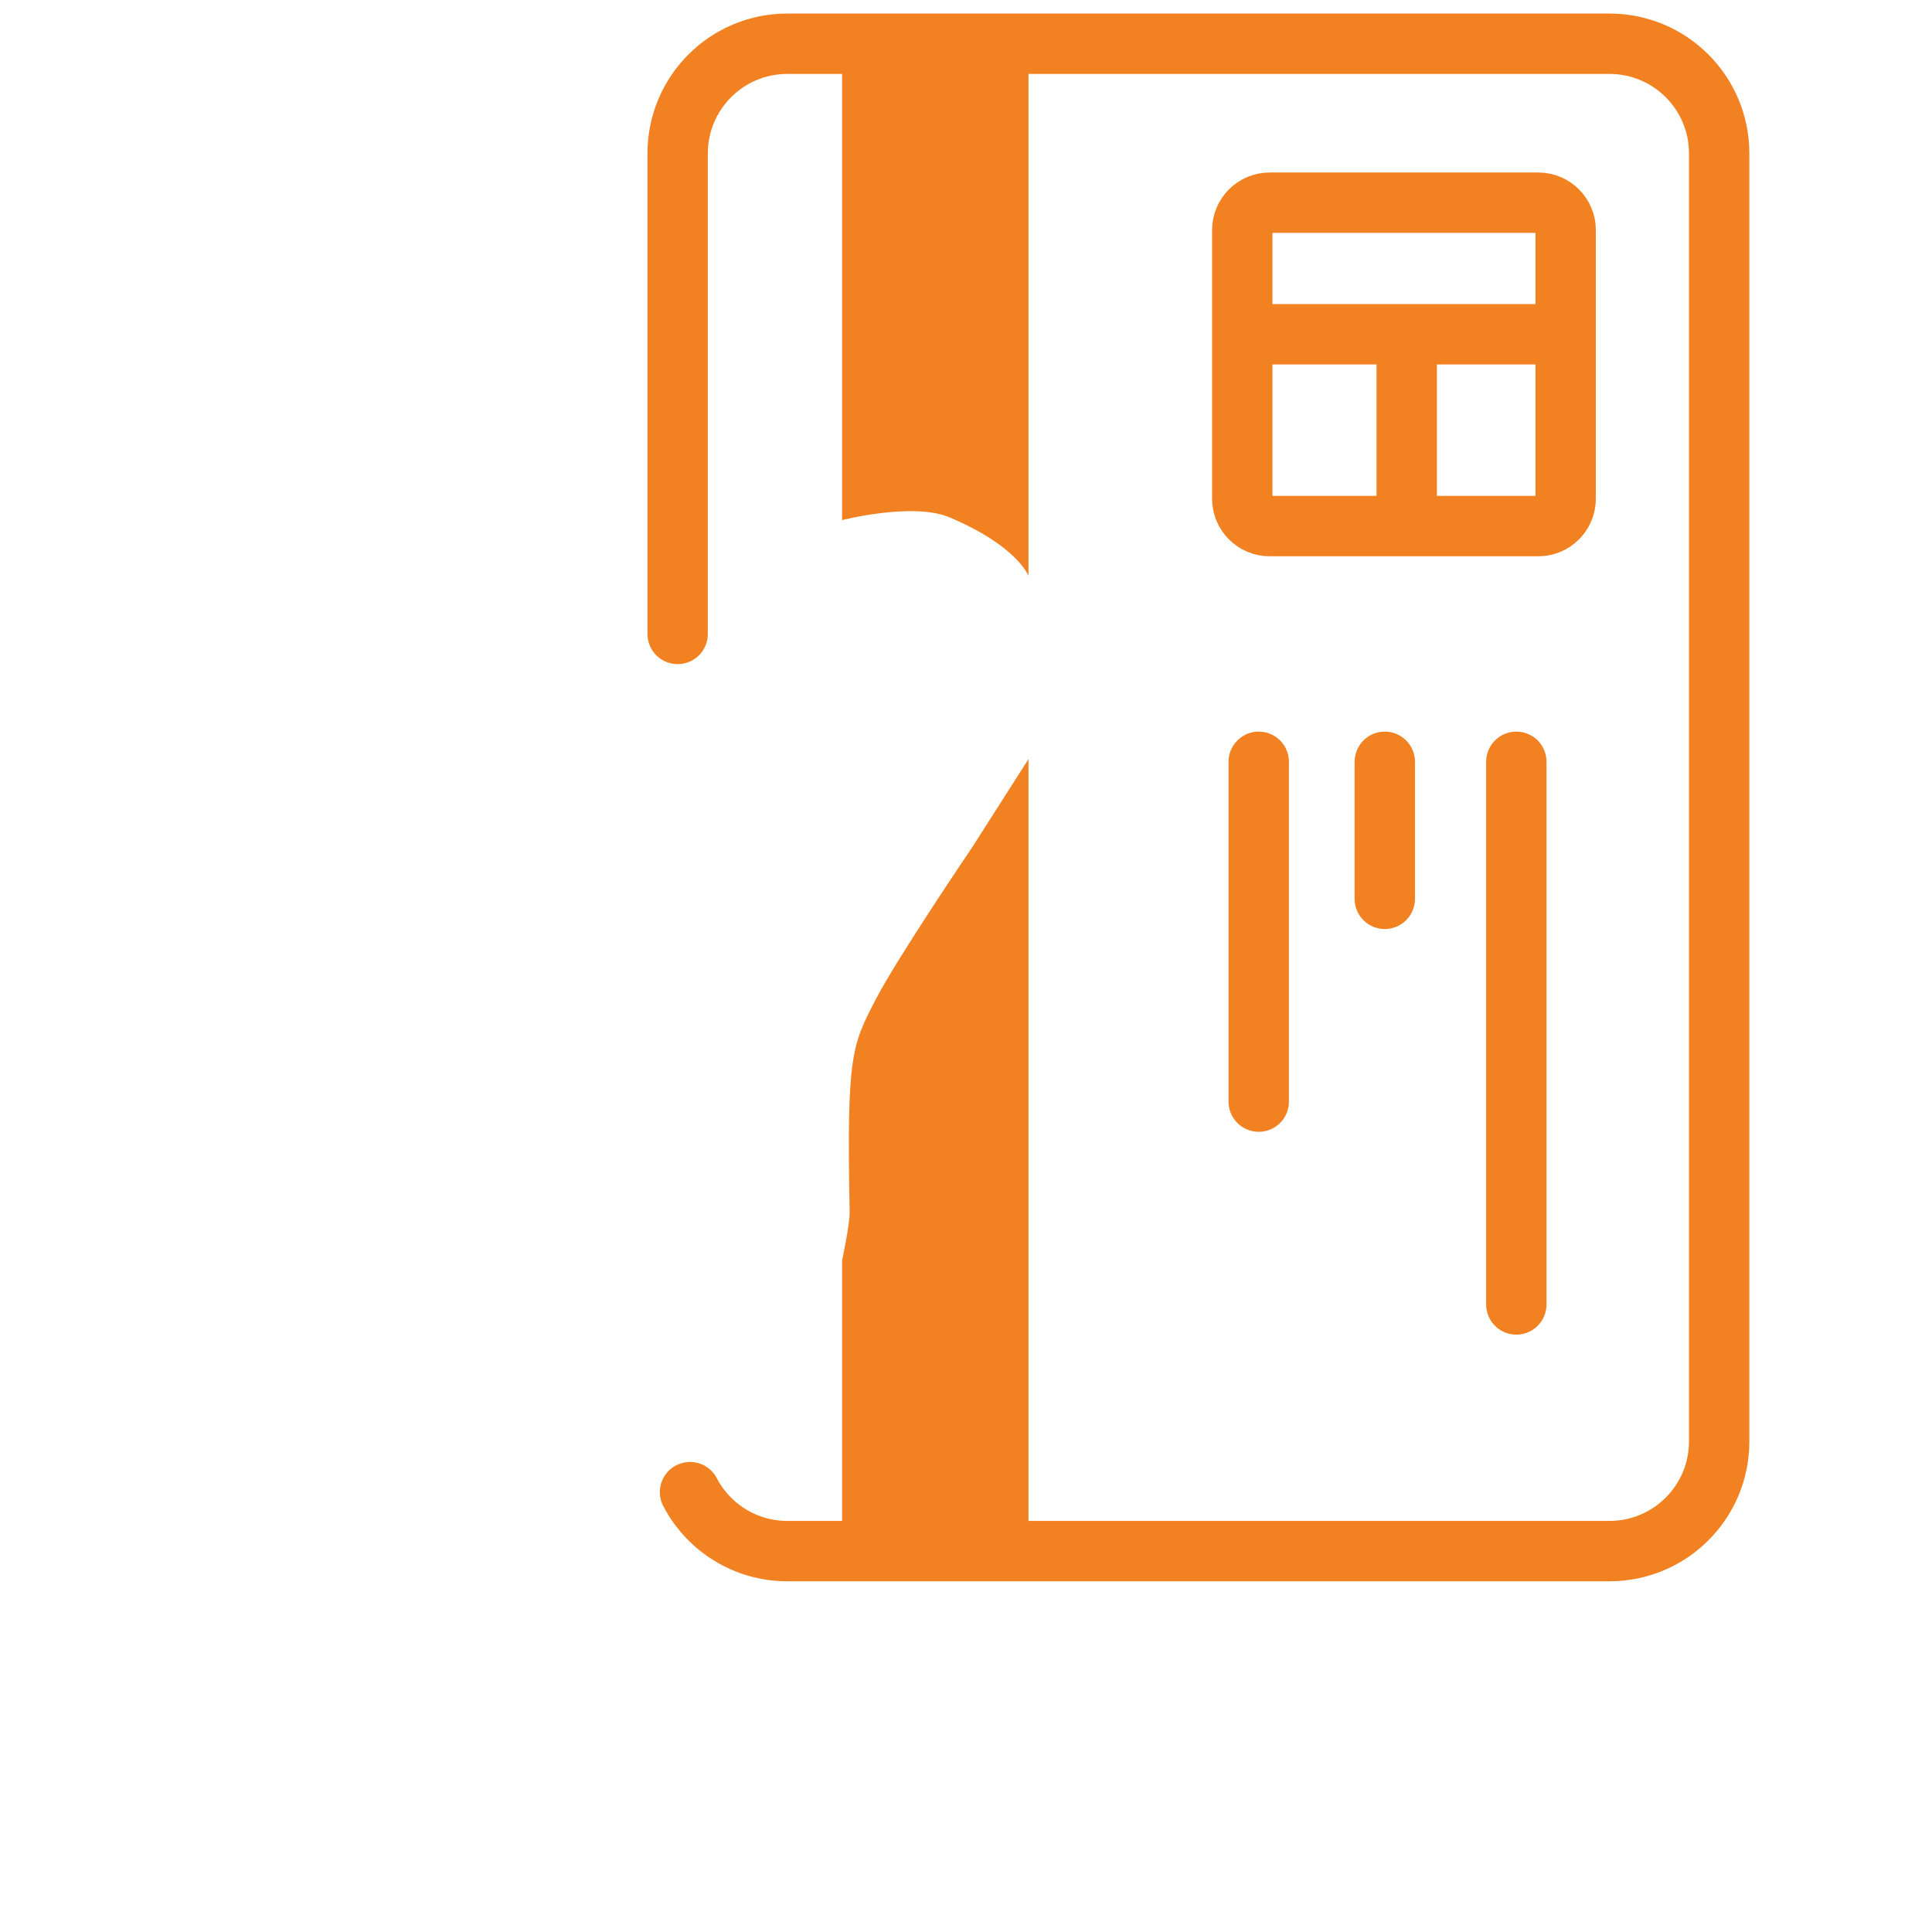 <?xml version="1.0" encoding="utf-8"?>
<!-- Generator: Adobe Illustrator 16.0.0, SVG Export Plug-In . SVG Version: 6.00 Build 0)  -->
<!DOCTYPE svg PUBLIC "-//W3C//DTD SVG 1.1//EN" "http://www.w3.org/Graphics/SVG/1.1/DTD/svg11.dtd">
<svg version="1.1" id="Layer_1" xmlns="http://www.w3.org/2000/svg" xmlns:xlink="http://www.w3.org/1999/xlink" x="0px" y="0px"
	 width="128px" height="128px" viewBox="0 0 128 128" enable-background="new 0 0 128 128" xml:space="preserve">
<rect x="-2" y="-2.495" display="none" fill="#0A0A0A" width="133.5" height="133.167"/>
<g>
	<path fill="none" stroke="#F28121" stroke-width="4" stroke-linecap="round" d="M44.896,95.502"/>
	<path fill="none" stroke="#F28121" stroke-width="4" stroke-linecap="round" d="M44.896,42V10.161c0-4.011,3.252-7.263,7.263-7.263
		h54.476c4.012,0,7.264,3.252,7.264,7.263v85.341c0,4.01-3.252,7.262-7.264,7.262H52.159c-2.801,0-5.231-1.586-6.443-3.906"/>
	<path fill="none" stroke="#F28121" stroke-width="4" d="M84.12,13.429h17.794c1.002,0,1.815,0.813,1.815,1.815V33.04
		c0,1.003-0.813,1.815-1.815,1.815H84.12c-1.003,0-1.817-0.813-1.817-1.815V15.245C82.303,14.242,83.117,13.429,84.12,13.429z"/>
	<line fill="none" stroke="#F28121" stroke-width="4" x1="82.667" y1="22.146" x2="103.003" y2="22.146"/>
	<line fill="none" stroke="#F28121" stroke-width="4" x1="93.198" y1="21.782" x2="93.198" y2="34.855"/>
	<line fill="none" stroke="#F28121" stroke-width="4" stroke-linecap="round" x1="100.461" y1="50.471" x2="100.461" y2="86.423"/>
	<line fill="none" stroke="#F28121" stroke-width="4" stroke-linecap="round" x1="91.746" y1="50.471" x2="91.746" y2="59.55"/>
	<line fill="none" stroke="#F28121" stroke-width="4" stroke-linecap="round" x1="83.394" y1="50.471" x2="83.394" y2="72.985"/>
	<path fill="#F28121" d="M55.79,2.897h12.349v35.259c0,0-0.702-1.957-5.215-3.875c-2.424-1.031-7.134,0.178-7.134,0.178V2.897z"/>
	<path fill="#F28121" d="M68.139,102.583H55.79V83.5c0,0,0.518-2.397,0.502-3.208C56.083,69.834,56.455,69.26,58,66.251
		c1.397-2.72,6.417-10.126,6.417-10.126l3.722-5.833V102.583z"/>
</g>
<path display="none" fill="none" stroke="#B9B9BA" stroke-width="4" stroke-linecap="round" d="M37.956,97.465l4.601-1.738
	c7.064-2.669,11.741-9.433,11.741-16.985V73.4c0-3.493,1.007-6.911,2.901-9.845l9.581-14.844c2.307-3.573,1.578-8.307-1.698-11.02
	l0,0c-3.763-3.118-9.381-2.377-12.208,1.607L40.665,56.507c-1.054,1.486-2.542,2.605-4.26,3.207l0,0
	c-2.873,1.005-5.021,3.427-5.674,6.399l-0.946,4.296"/>
<path display="none" fill="none" stroke="#B9B9BA" stroke-width="4" stroke-linecap="round" d="M60.688,106.886l-0.958,1.598
	c-0.677,1.129-1.035,2.421-1.035,3.737v5.069c0,4.012-3.252,7.264-7.263,7.264H23.833c-4.011,0-7.263-3.252-7.263-7.264V64.75
	c0-3.691,1.406-7.244,3.93-9.936l19.708-21.013"/>
</svg>

